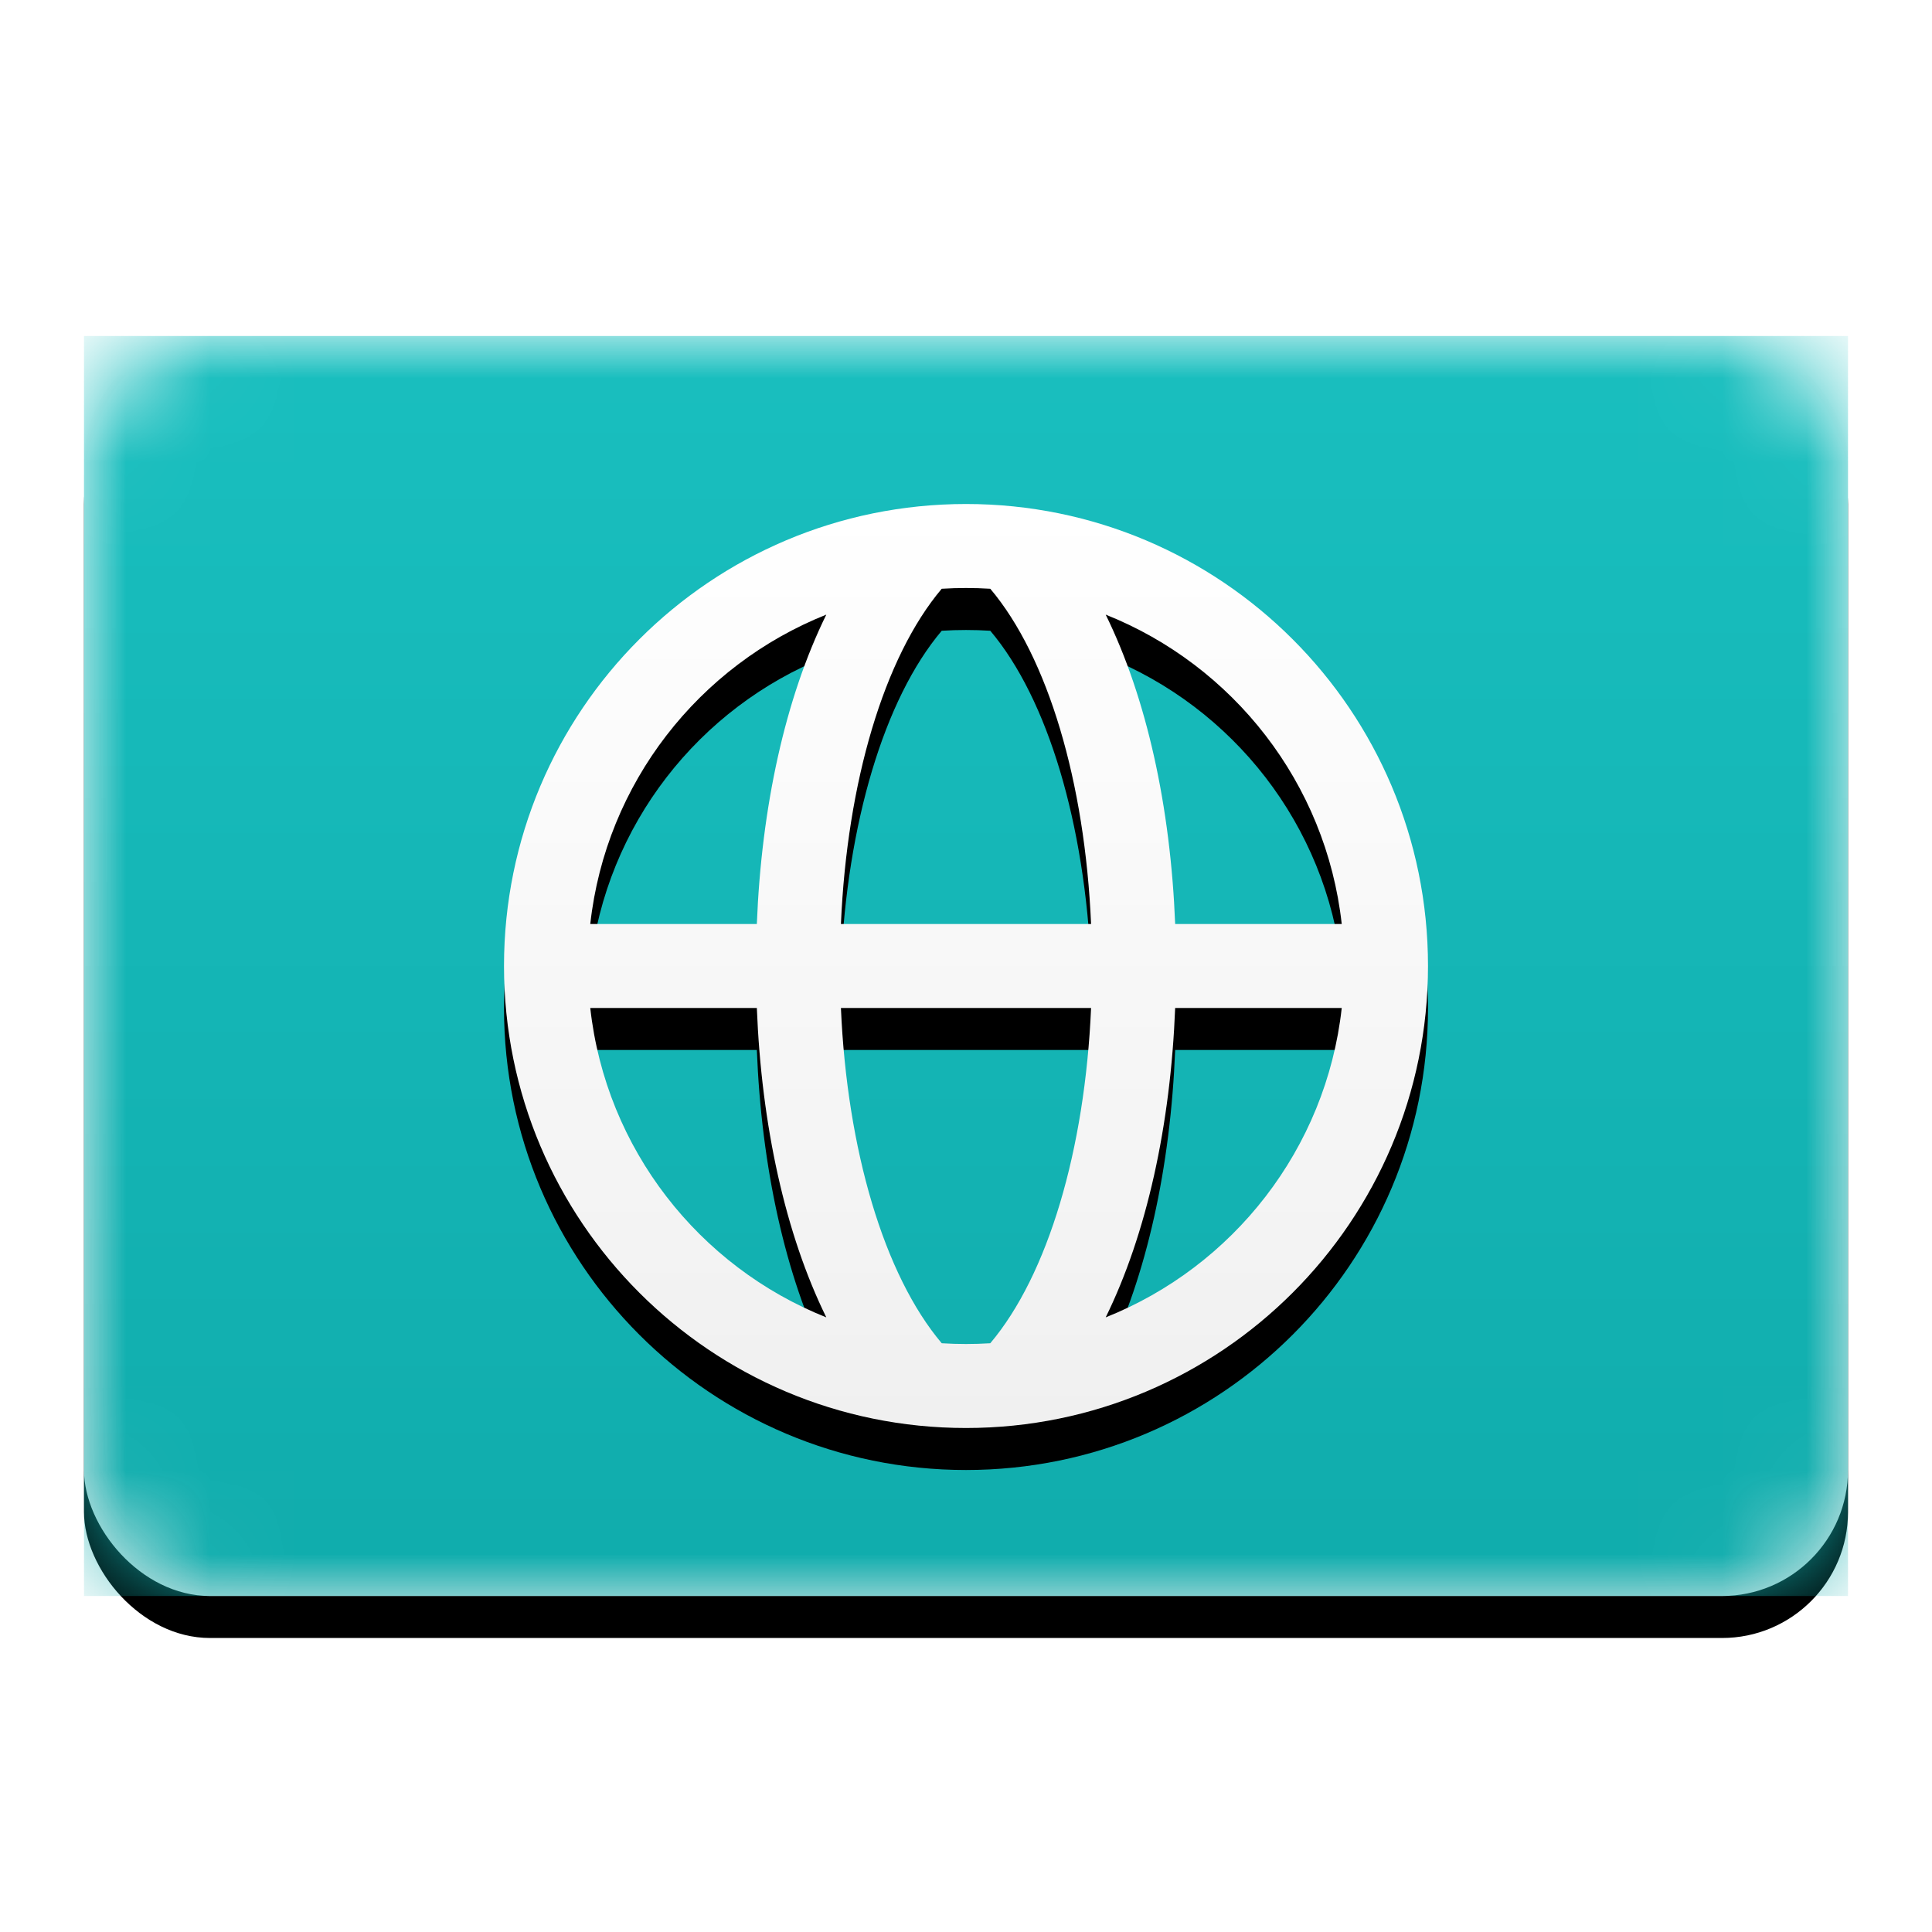 <svg viewBox="0 0 23 17" version="1.1" xmlns="http://www.w3.org/2000/svg" xmlns:xlink="http://www.w3.org/1999/xlink" height="1em" width="1em">
  <desc>
    Created with Sketch.
  </desc>
  <defs>
    <linearGradient x1="50%" y1="0%" x2="50%" y2="100%" id="c">
      <stop stop-color="#FFFFFF" offset="0%"/>
      <stop stop-color="#F0F0F0" offset="100%"/>
    </linearGradient>
    <rect id="a" x="0" y="0" width="21" height="15" rx="1.5"/>
    <filter x="-50%" y="-50%" width="200%" height="200%" filterUnits="objectBoundingBox" id="b">
      <feOffset dx="0" dy="0.5" in="SourceAlpha" result="shadowOffsetOuter1"/>
      <feGaussianBlur stdDeviation="0.5" in="shadowOffsetOuter1" result="shadowBlurOuter1"/>
      <feColorMatrix values="0 0 0 0 0 0 0 0 0 0 0 0 0 0 0 0 0 0 0.16 0" type="matrix" in="shadowBlurOuter1"/>
    </filter>
    <linearGradient x1="50%" y1="0%" x2="50%" y2="100%" id="d">
      <stop stop-color="#19BFBF" offset="0%"/>
      <stop stop-color="#10ACAC" offset="100%"/>
    </linearGradient>
    <path d="M10.211,11.991 C10.306,11.997 10.403,12 10.5,12 C10.597,12 10.694,11.997 10.789,11.991 C11.476,11.178 11.916,9.687 11.989,8 L9.011,8 C9.084,9.687 9.524,11.178 10.211,11.991 Z M8.837,11.683 C7.323,11.08 6.213,9.679 6.027,8 L8.01,8 C8.065,9.396 8.349,10.69 8.837,11.683 Z M10.211,3.009 C10.306,3.003 10.403,3 10.5,3 C10.597,3 10.694,3.003 10.789,3.009 C11.476,3.822 11.916,5.313 11.989,7 L9.011,7 C9.084,5.313 9.524,3.822 10.211,3.009 Z M8.837,3.317 C7.323,3.92 6.213,5.321 6.027,7 L8.01,7 C8.065,5.604 8.349,4.31 8.837,3.317 Z M12.163,11.683 C13.677,11.08 14.787,9.679 14.973,8 L12.99,8 C12.935,9.396 12.651,10.69 12.163,11.683 Z M12.163,3.317 C13.677,3.92 14.787,5.321 14.973,7 L12.99,7 C12.935,5.604 12.651,4.31 12.163,3.317 Z M10.5,13 C13.538,13 16,10.538 16,7.5 C16,4.462 13.538,2 10.5,2 C7.462,2 5,4.462 5,7.5 C5,10.538 7.462,13 10.5,13 Z" id="g"/>
    <filter x="-50%" y="-50%" width="200%" height="200%" filterUnits="objectBoundingBox" id="f">
      <feOffset dx="0" dy="0.5" in="SourceAlpha" result="shadowOffsetOuter1"/>
      <feColorMatrix values="0 0 0 0 0 0 0 0 0 0 0 0 0 0 0 0 0 0 0.06 0" type="matrix" in="shadowOffsetOuter1"/>
    </filter>
  </defs>
  <g stroke="none" stroke-width="1" fill="none" fill-rule="evenodd">
    <g>
      <g transform="translate(1, 1)">
        <mask id="e" fill="white">
          <use xlink:href="#a"/>
        </mask>
        <g>
          <use fill="black" fill-opacity="1" filter="url(#b)" xlink:href="#a"/>
          <use fill="url(#c)" fill-rule="evenodd" xlink:href="#a"/>
        </g>
        <rect fill="url(#d)" mask="url(#e)" x="0" y="0" width="21" height="15"/>
        <g mask="url(#e)">
          <use fill="black" fill-opacity="1" filter="url(#f)" xlink:href="#g"/>
          <use fill="url(#c)" fill-rule="evenodd" xlink:href="#g"/>
        </g>
        <rect mask="url(#e)" x="0" y="0" width="21" height="15" rx="1.5"/>
      </g>
    </g>
  </g>
</svg>
